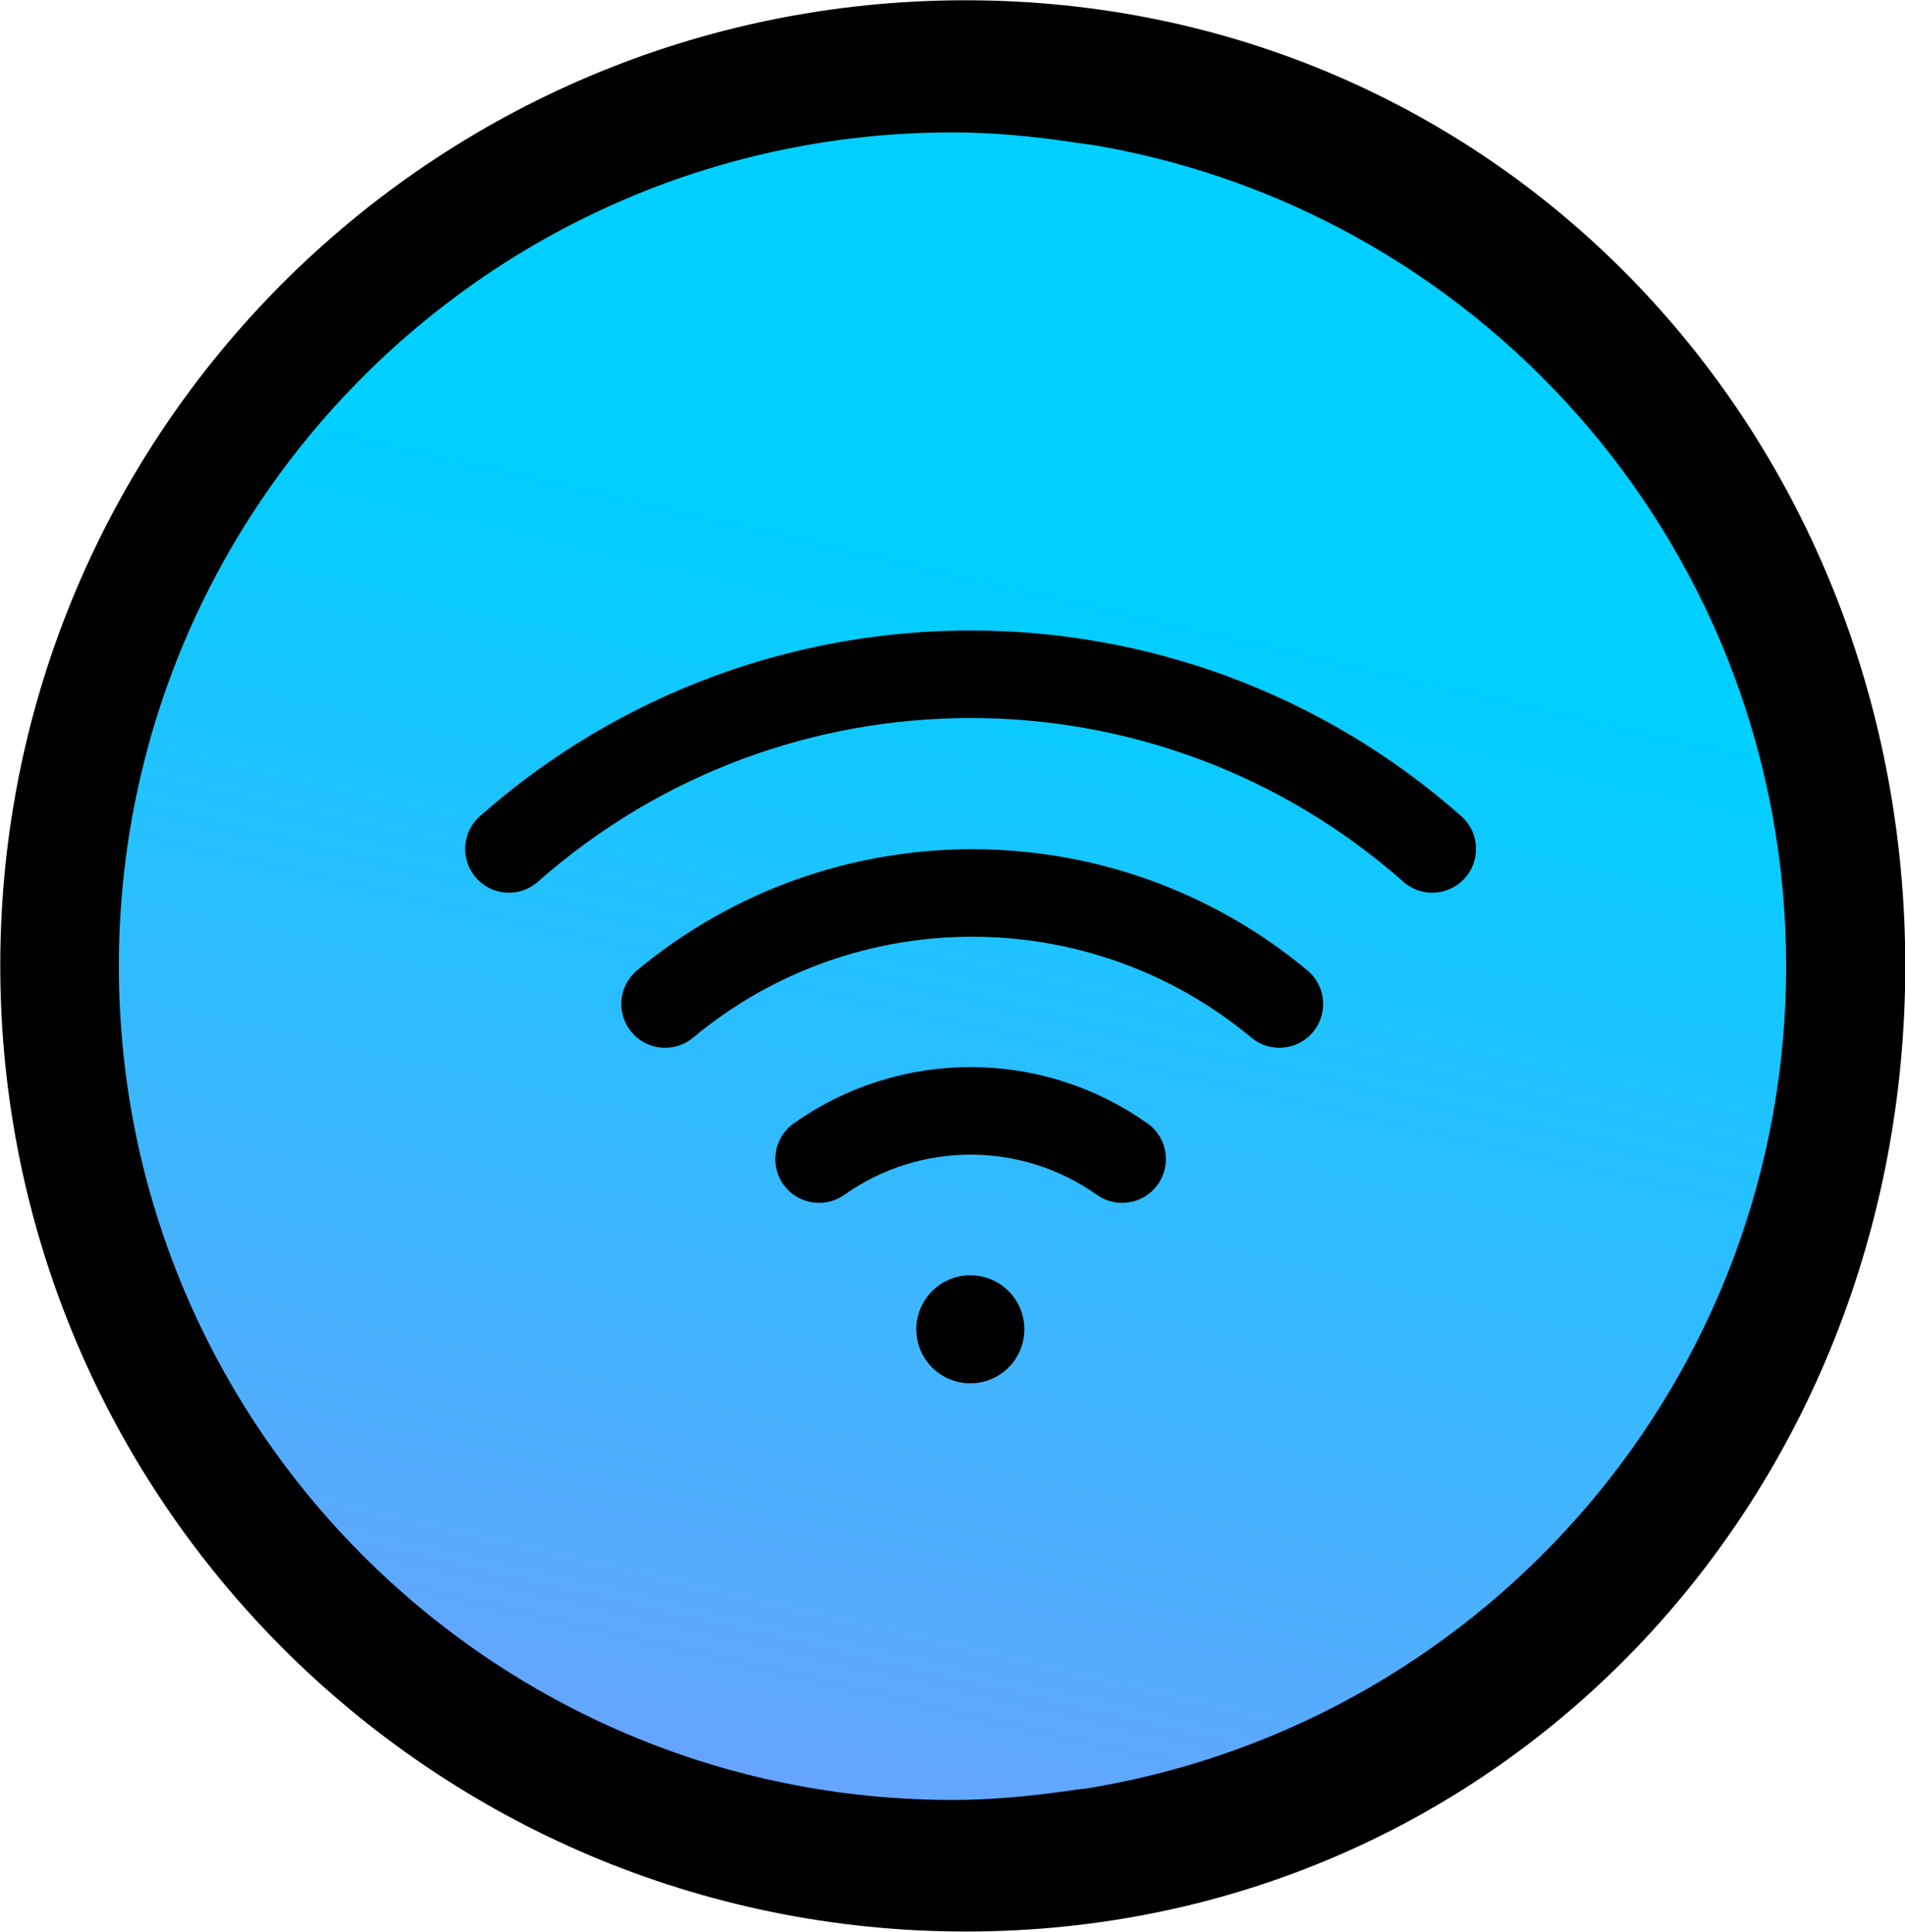 <?xml version="1.0" encoding="UTF-8"?><svg id="Layer_2" xmlns="http://www.w3.org/2000/svg" xmlns:xlink="http://www.w3.org/1999/xlink" viewBox="0 0 35.26 35.75"><defs><style>.cls-1{fill:url(#linear-gradient);}.cls-2{stroke-miterlimit:10;stroke-width:4.89px;}.cls-2,.cls-3,.cls-4{fill:none;stroke:#000;}.cls-3{stroke-width:2px;}.cls-3,.cls-4{stroke-linecap:round;stroke-linejoin:round;}.cls-4{stroke-width:1.62px;}</style><linearGradient id="linear-gradient" x1="10.62" y1="48.41" x2="19.27" y2="10.72" gradientUnits="userSpaceOnUse"><stop offset="0" stop-color="#ad87ff"/><stop offset="1" stop-color="#00cfff"/></linearGradient></defs><g id="Layer_1-2"><path class="cls-2" d="m2.45,17.87c0,8.52,6.91,15.43,15.43,15.43s14.94-6.91,14.94-15.43S26.39,2.45,17.87,2.45,2.45,9.35,2.45,17.87Z"/><path class="cls-1" d="m20.33,2.7c-.18-.03-.37-.05-.55-.08-.7-.1-1.41-.17-2.15-.17-8.52,0-15.43,6.91-15.43,15.43s6.91,15.43,15.43,15.43c.73,0,1.44-.07,2.15-.17.18-.03.37-.04.55-.08,7.23-1.28,12.73-7.58,12.73-15.18S27.56,3.97,20.33,2.7Z"/><g id="Icon_feather-wifi"><path id="Path_901" class="cls-4" d="m12.31,18.58c3.29-2.74,8.08-2.74,11.37,0"/><path id="Path_902" class="cls-4" d="m9.42,15.71c4.88-4.31,12.21-4.31,17.09,0"/><path id="Path_903" class="cls-4" d="m15.16,21.45c1.68-1.19,3.93-1.19,5.61,0"/><path id="Path_904" class="cls-3" d="m17.96,24.6h0"/></g></g></svg>